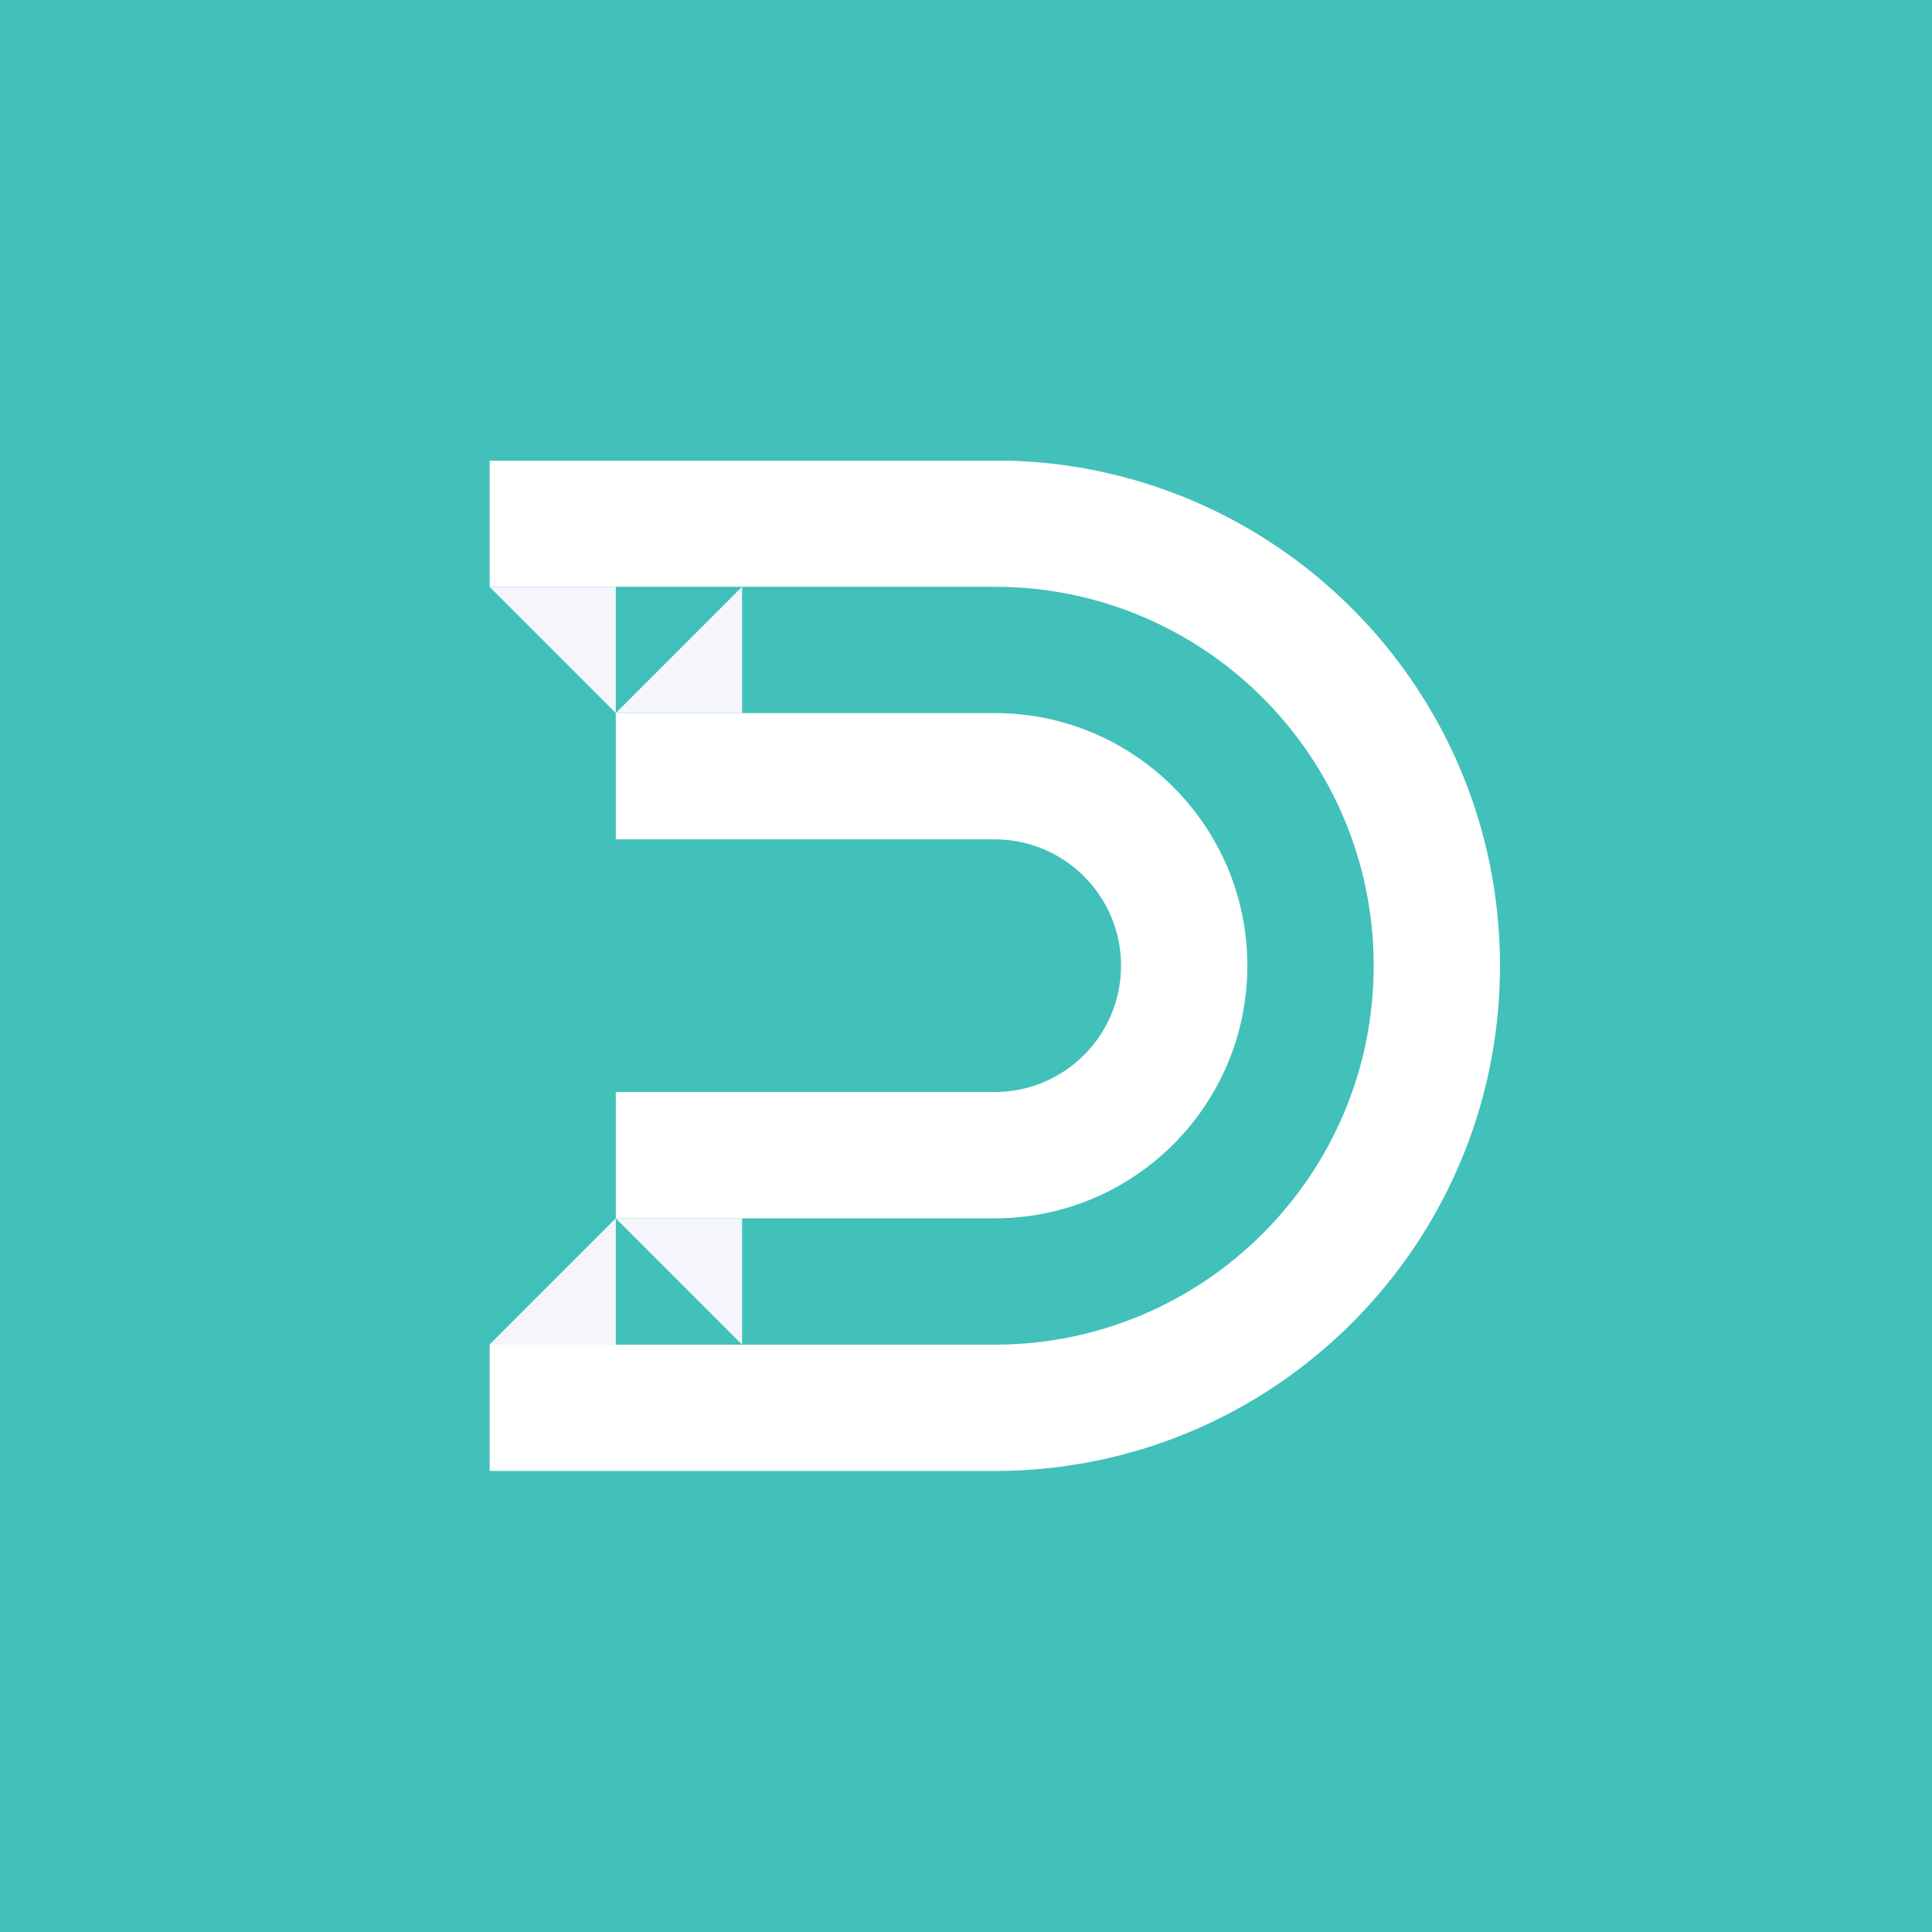 <svg xmlns="http://www.w3.org/2000/svg" xmlns:xlink="http://www.w3.org/1999/xlink" width="500" zoomAndPan="magnify" viewBox="0 0 375 375" height="500" preserveAspectRatio="xMidYMid meet" version="1.0"><defs><clipPath id="2db2ba7d47"><path d="M 95.051 89.418 L 291.551 89.418 L 291.551 285.918 L 95.051 285.918 Z M 95.051 89.418 " clip-rule="nonzero"/></clipPath><clipPath id="6c4393f8ca"><path d="M 95.051 113 L 120 113 L 120 139 L 95.051 139 Z M 95.051 113 " clip-rule="nonzero"/></clipPath><clipPath id="e1b926373b"><path d="M 95.051 236 L 120 236 L 120 261 L 95.051 261 Z M 95.051 236 " clip-rule="nonzero"/></clipPath></defs><rect x="-37.5" width="450" fill="#ffffff" y="-37.5" height="450" fill-opacity="1"/><rect x="-37.5" width="450" fill="#41c1ba" y="-37.5" height="450" fill-opacity="1"/><path fill="#ffffff" d="M 193.074 236.477 L 119.523 236.477 L 119.523 211.961 L 193.074 211.961 C 206.613 211.961 217.594 200.98 217.594 187.441 C 217.594 173.902 206.613 162.922 193.074 162.922 L 119.523 162.922 L 119.523 138.406 L 193.074 138.406 C 220.152 138.406 242.109 160.363 242.109 187.441 C 242.109 214.52 220.152 236.477 193.074 236.477 " fill-opacity="1" fill-rule="nonzero"/><path fill="#f4f6fc" d="M 144.039 260.996 L 119.523 236.477 L 144.039 236.477 L 144.039 260.996 " fill-opacity="1" fill-rule="nonzero"/><path fill="#f4f6fc" d="M 144.039 138.406 L 119.523 138.406 L 144.039 113.887 L 144.039 138.406 " fill-opacity="1" fill-rule="nonzero"/><g clip-path="url(#2db2ba7d47)"><path fill="#ffffff" d="M 193.074 285.512 L 95.004 285.512 L 95.004 260.996 L 193.074 260.996 C 233.691 260.996 266.633 228.059 266.633 187.441 C 266.633 146.824 233.691 113.887 193.074 113.887 L 95.004 113.887 L 95.004 89.371 L 193.074 89.371 C 247.234 89.371 291.148 133.285 291.148 187.441 C 291.148 241.598 247.234 285.512 193.074 285.512 " fill-opacity="1" fill-rule="nonzero"/></g><g clip-path="url(#6c4393f8ca)"><path fill="#f4f6fc" d="M 119.523 138.406 L 95.004 113.887 L 119.523 113.887 L 119.523 138.406 " fill-opacity="1" fill-rule="nonzero"/></g><g clip-path="url(#e1b926373b)"><path fill="#f4f6fc" d="M 119.523 260.996 L 95.004 260.996 L 119.523 236.477 L 119.523 260.996 " fill-opacity="1" fill-rule="nonzero"/></g></svg>